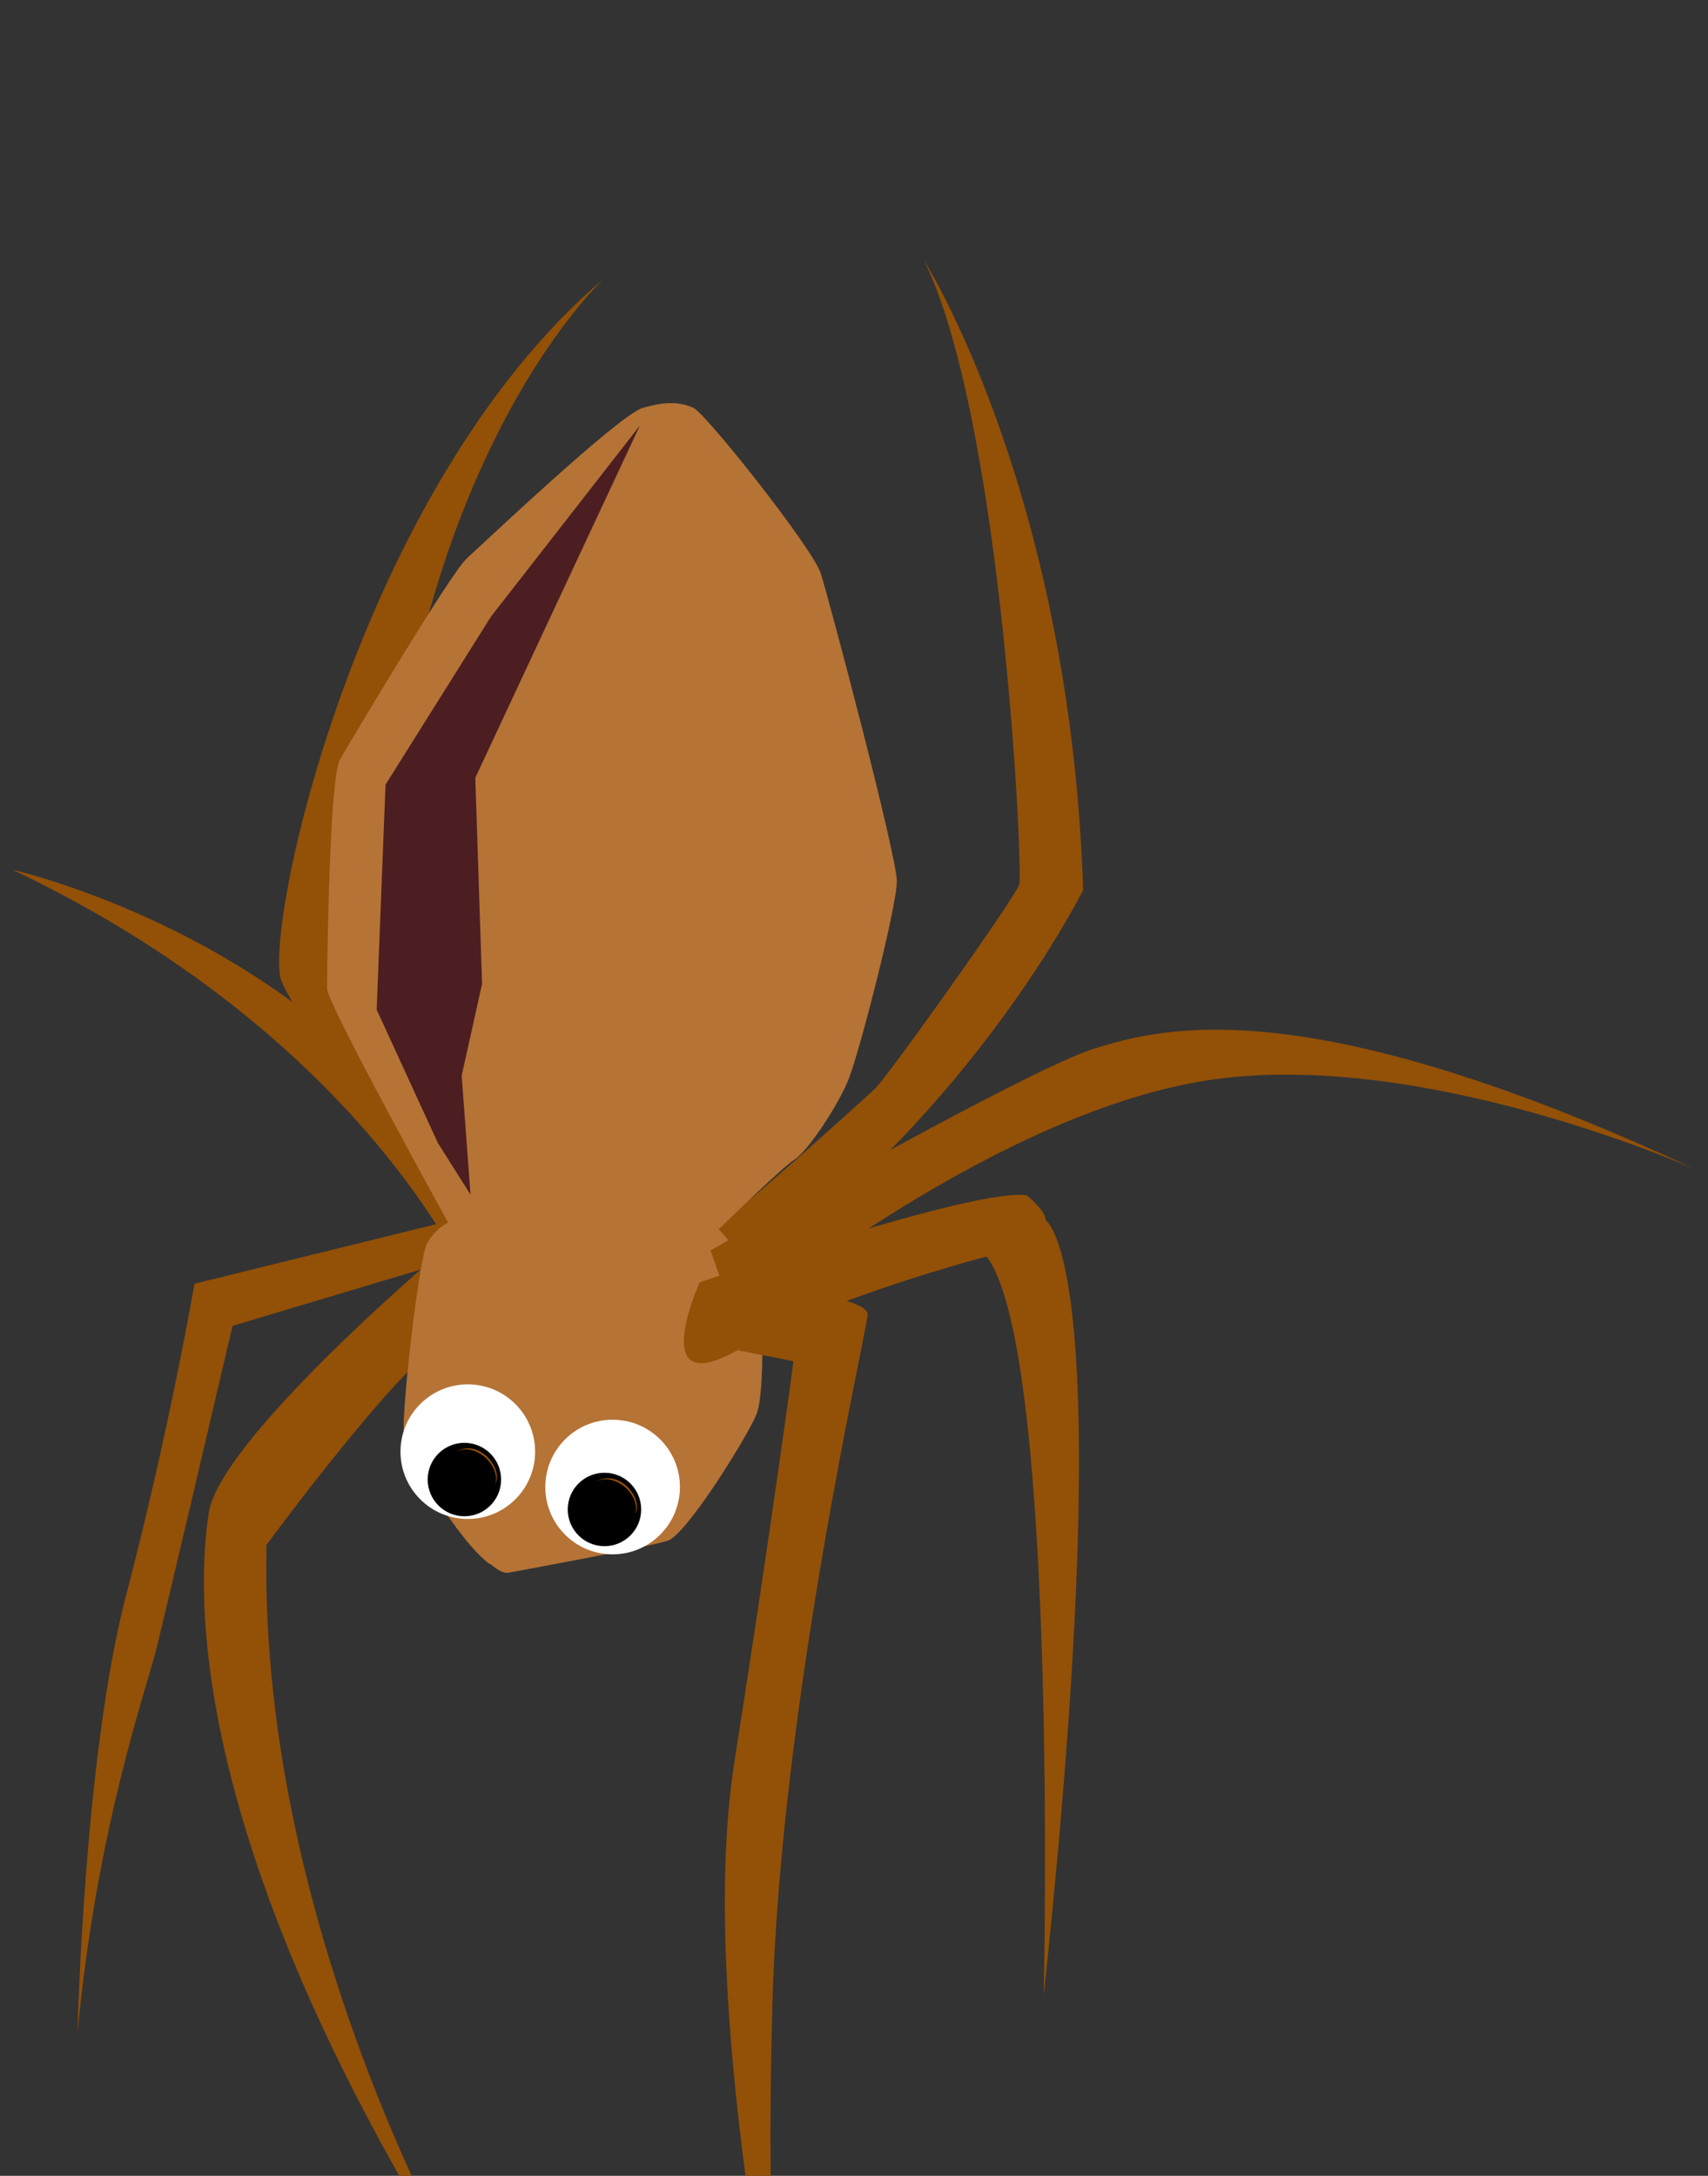 <?xml version="1.0" encoding="utf-8"?>
<!-- Generator: Adobe Illustrator 25.2.3, SVG Export Plug-In . SVG Version: 6.00 Build 0)  -->
<svg version="1.1" id="Layer_1" xmlns="http://www.w3.org/2000/svg" xmlns:xlink="http://www.w3.org/1999/xlink" x="0px" y="0px"
	 viewBox="0 400 251.2 320" style="enable-background:new 0 0 251.2 756;" xml:space="preserve">
<rect x="0" y="400" width="251.2" height="320" fill="#333333" stroke="none"/>
<style type="text/css">
	.st0{fill:none;stroke:#935007;stroke-width:2;stroke-miterlimit:10;}
	.st1{fill:#935007;}
	.st2{fill:#b57335;}
	.st3{fill:#4c1e22;}
	.st4{fill:#FFFFFF;}
	.st5{fill:#935007;}
</style>
<g id="Spinne">
	<path class="st1" d="M102.1,579.1c0,0,2.8,0.9,4.7,0c1.9-0.9,19.7-16.9,21.9-19c2.2-2.2,20.6-28.1,21.2-30
		c0.6-1.9-2.5-68.5-14-91.8c0,0,21.5,33.9,23.4,92.6c0,0-17.8,35.9-53.7,59l-10.9-3.8L102.1,579.1z"/>
	<path class="st1" d="M67.6,582.1c0,0-23.4-30.9-26.2-37.8c-2.8-6.9,10.9-72.4,47.5-103.4c0,0-31.2,28.4-32.8,99l23.7,31.5
		L67.6,582.1z"/>
	<path class="st2" d="M66.1,579.7c0,0-17.8-32.2-17.8-34.4c0-2.2,0.3-30.9,1.9-33.7c1.6-2.8,16.6-27.8,18.7-29.7S91.1,461,94.5,460
		s5.6-0.9,7.5,0s17.5,20.6,18.7,24.3c1.2,3.7,11.2,41.5,11.2,45.3s-5.6,25.6-7.2,29.4s-5.9,10.3-7.8,11.5
		c-1.9,1.2-11.2,10.3-11.2,10.3s5.3,5.6,5.9,8.1s0.9,15.9-0.3,19c-1.2,3.1-10.3,17.8-13.1,18.7s-19.6,4-23.4,4.7s-15-17.5-15.3-20.6
		c-0.3-3.1,2.2-25.9,3.4-28.1C63.7,581.5,64.8,580.4,66.1,579.7z"/>
	<path class="st1" d="M104.5,583.9c0,0,46.2-26.5,56.5-29.7c10.3-3.2,31.5-8.7,88.4,17.8c0,0-41.8-18.7-73.7-12.8
		c-31.9,5.9-67.4,35.6-67.4,35.6L104.5,583.9z"/>
	<path class="st1" d="M102.9,588.6c0,0,40.6-14,48.1-12.8c0,0,2.8,2.2,2.8,3.7c0,0,11.2,5.9-0.3,114c0,0,2.2-94.9-8.4-108.7
		c0,0-22.8,5.9-36.5,13.7C94.9,606.3,102.9,588.6,102.9,588.6z"/>
	<path class="st1" d="M117,589.9c0,0,10.6,1.2,10.6,3.4c0,2.2-12.8,57.1-14,101.5c-1.2,44.4,1.9,59.3,1.9,59.3s-13.1-59.3-7.5-94.9
		c5.6-35.6,8.7-59,8.7-59l-8.1-1.6L117,589.9z"/>
	<path class="st1" d="M70.4,739.3c0,0-32.5-53.7-31.2-112.1c0,0,20.9-28.4,26.5-30l-2.2-11.9c0,0-31.2,26.6-32.8,37.2
		C29.1,633.1,26.4,670.9,70.4,739.3z"/>
	<path class="st1" d="M11.4,699c0,0,0.9-40.6,7.2-64.6s10-45.6,10-45.6l40.6-10l-1.6,6.2l-33.4,10c0,0-9.7,41.5-11.2,47.5
		S14.2,669,11.4,699z"/>
	<path class="st1" d="M1.8,527.9c0,0,51.5,11.6,70,54.5l-3.1,5.8C68.7,588.2,53.2,552.3,1.8,527.9z"/>
	<path class="st2" d="M64.9,611.4c-0.3-3.1,3.9-23.2,5.1-25.4c0.7-1.3,1.8-2.4,3.1-3.1c0,0-16.3-32.1-16.3-34.3s-0.2-31.2,1.3-34
		c1.5-2.8,15.5-26.1,17.7-28s17.8-24.6,22.1-27.1c-1.3,0.1-2.5,0.4-3.7,0.8c-3.4,0.9-23.4,20-25.6,21.9s-17,26.7-18.6,29.5
		s-1.9,31.5-1.9,33.7s17.8,34.4,17.8,34.4c-1.3,0.7-2.4,1.8-3.1,3.1c-1.2,2.2-3.8,25-3.4,28.1c0.3,2.7,8,15.7,12.7,19.1
		C68.4,623.3,65.1,613.4,64.9,611.4z"/>
	<polygon class="st3" points="69.2,575.7 64.4,568.1 55.4,548.5 56.7,515.4 72.2,490.7 94.1,462.6 69.9,514.4 70.9,544.7 
		67.9,558.2 	"/>
	<g class="eyeLeft">
		<circle class="st4" cx="68.8" cy="613.5" r="9.9"/>
		<g>
			<circle cx="68.3" cy="617.6" r="5.4"/>
			<path class="st5" d="M67.6,613.3c1-0.4,2.9,0,4.2,1.5c1,1.1,1.4,2.5,1,3.5c0.7-1.1,0.1-2.9-1.3-4.2c-1.3-1.1-2.7-1.3-3.8-0.9
				c-0.7,0.3-0.6,0.3-0.9,0.4C67,613.5,67,613.5,67.6,613.3z"/>
		</g>
	</g>
	<g class="eyeRight">
		<circle class="st4" cx="90.1" cy="618.7" r="9.9"/>
		<g>
			<circle cx="88.9" cy="622" r="5.4"/>
			<path class="st5" d="M88.2,617.7c1-0.4,2.9,0,4.2,1.5c1,1.1,1.4,2.5,1,3.5c0.7-1.1,0.1-2.9-1.3-4.2c-1.3-1.1-2.7-1.3-3.8-0.9
				c-0.7,0.3-0.6,0.3-0.9,0.4C87.6,617.9,87.6,617.9,88.2,617.7z"/>
		</g>
	</g>
</g>
</svg>
